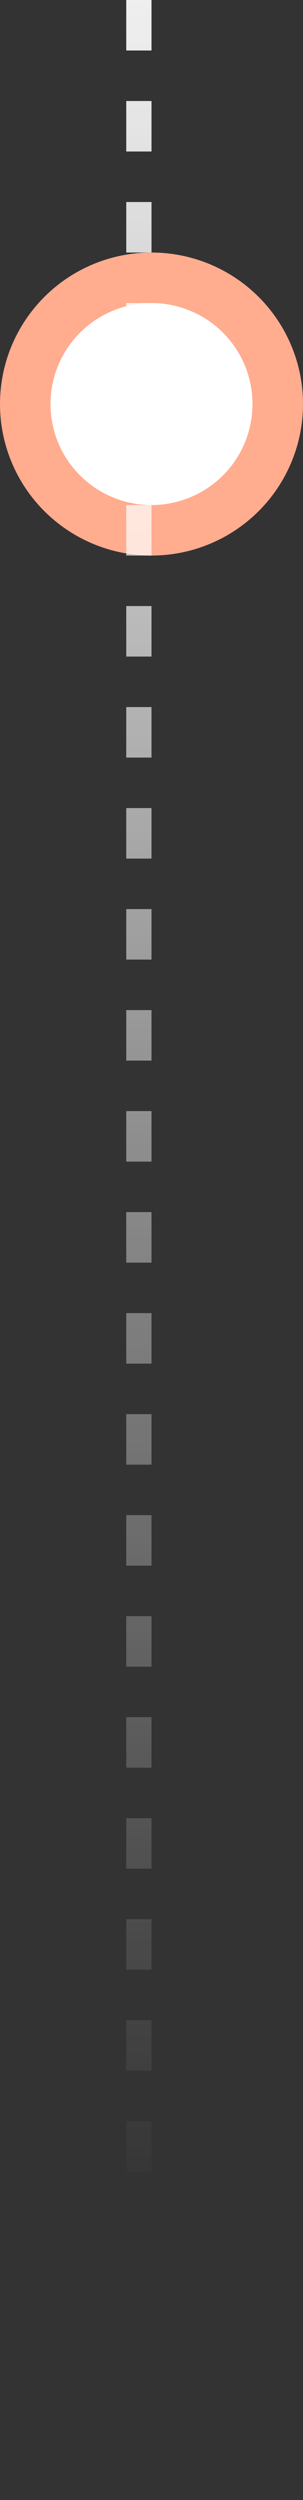 <svg width="12" height="99" viewBox="0 0 12 99" fill="none" xmlns="http://www.w3.org/2000/svg">
<rect x="0" y="0" width="12" height="99" fill="#333333" stroke="none"/>
<circle cx="6" cy="16" r="5" fill="white" stroke="#FFAC8F" stroke-width="2"/>
<line x1="5.5" y1="2.18557e-08" x2="5.5" y2="99" stroke="url(#paint0_linear_1_154)" stroke-dasharray="2 2"/>
<defs>
<linearGradient id="paint0_linear_1_154" x1="5" y1="-7.5" x2="5" y2="87.5" gradientUnits="userSpaceOnUse">
<stop stop-color="white"/>
<stop offset="1" stop-color="white" stop-opacity="0"/>
</linearGradient>
</defs>
</svg>
